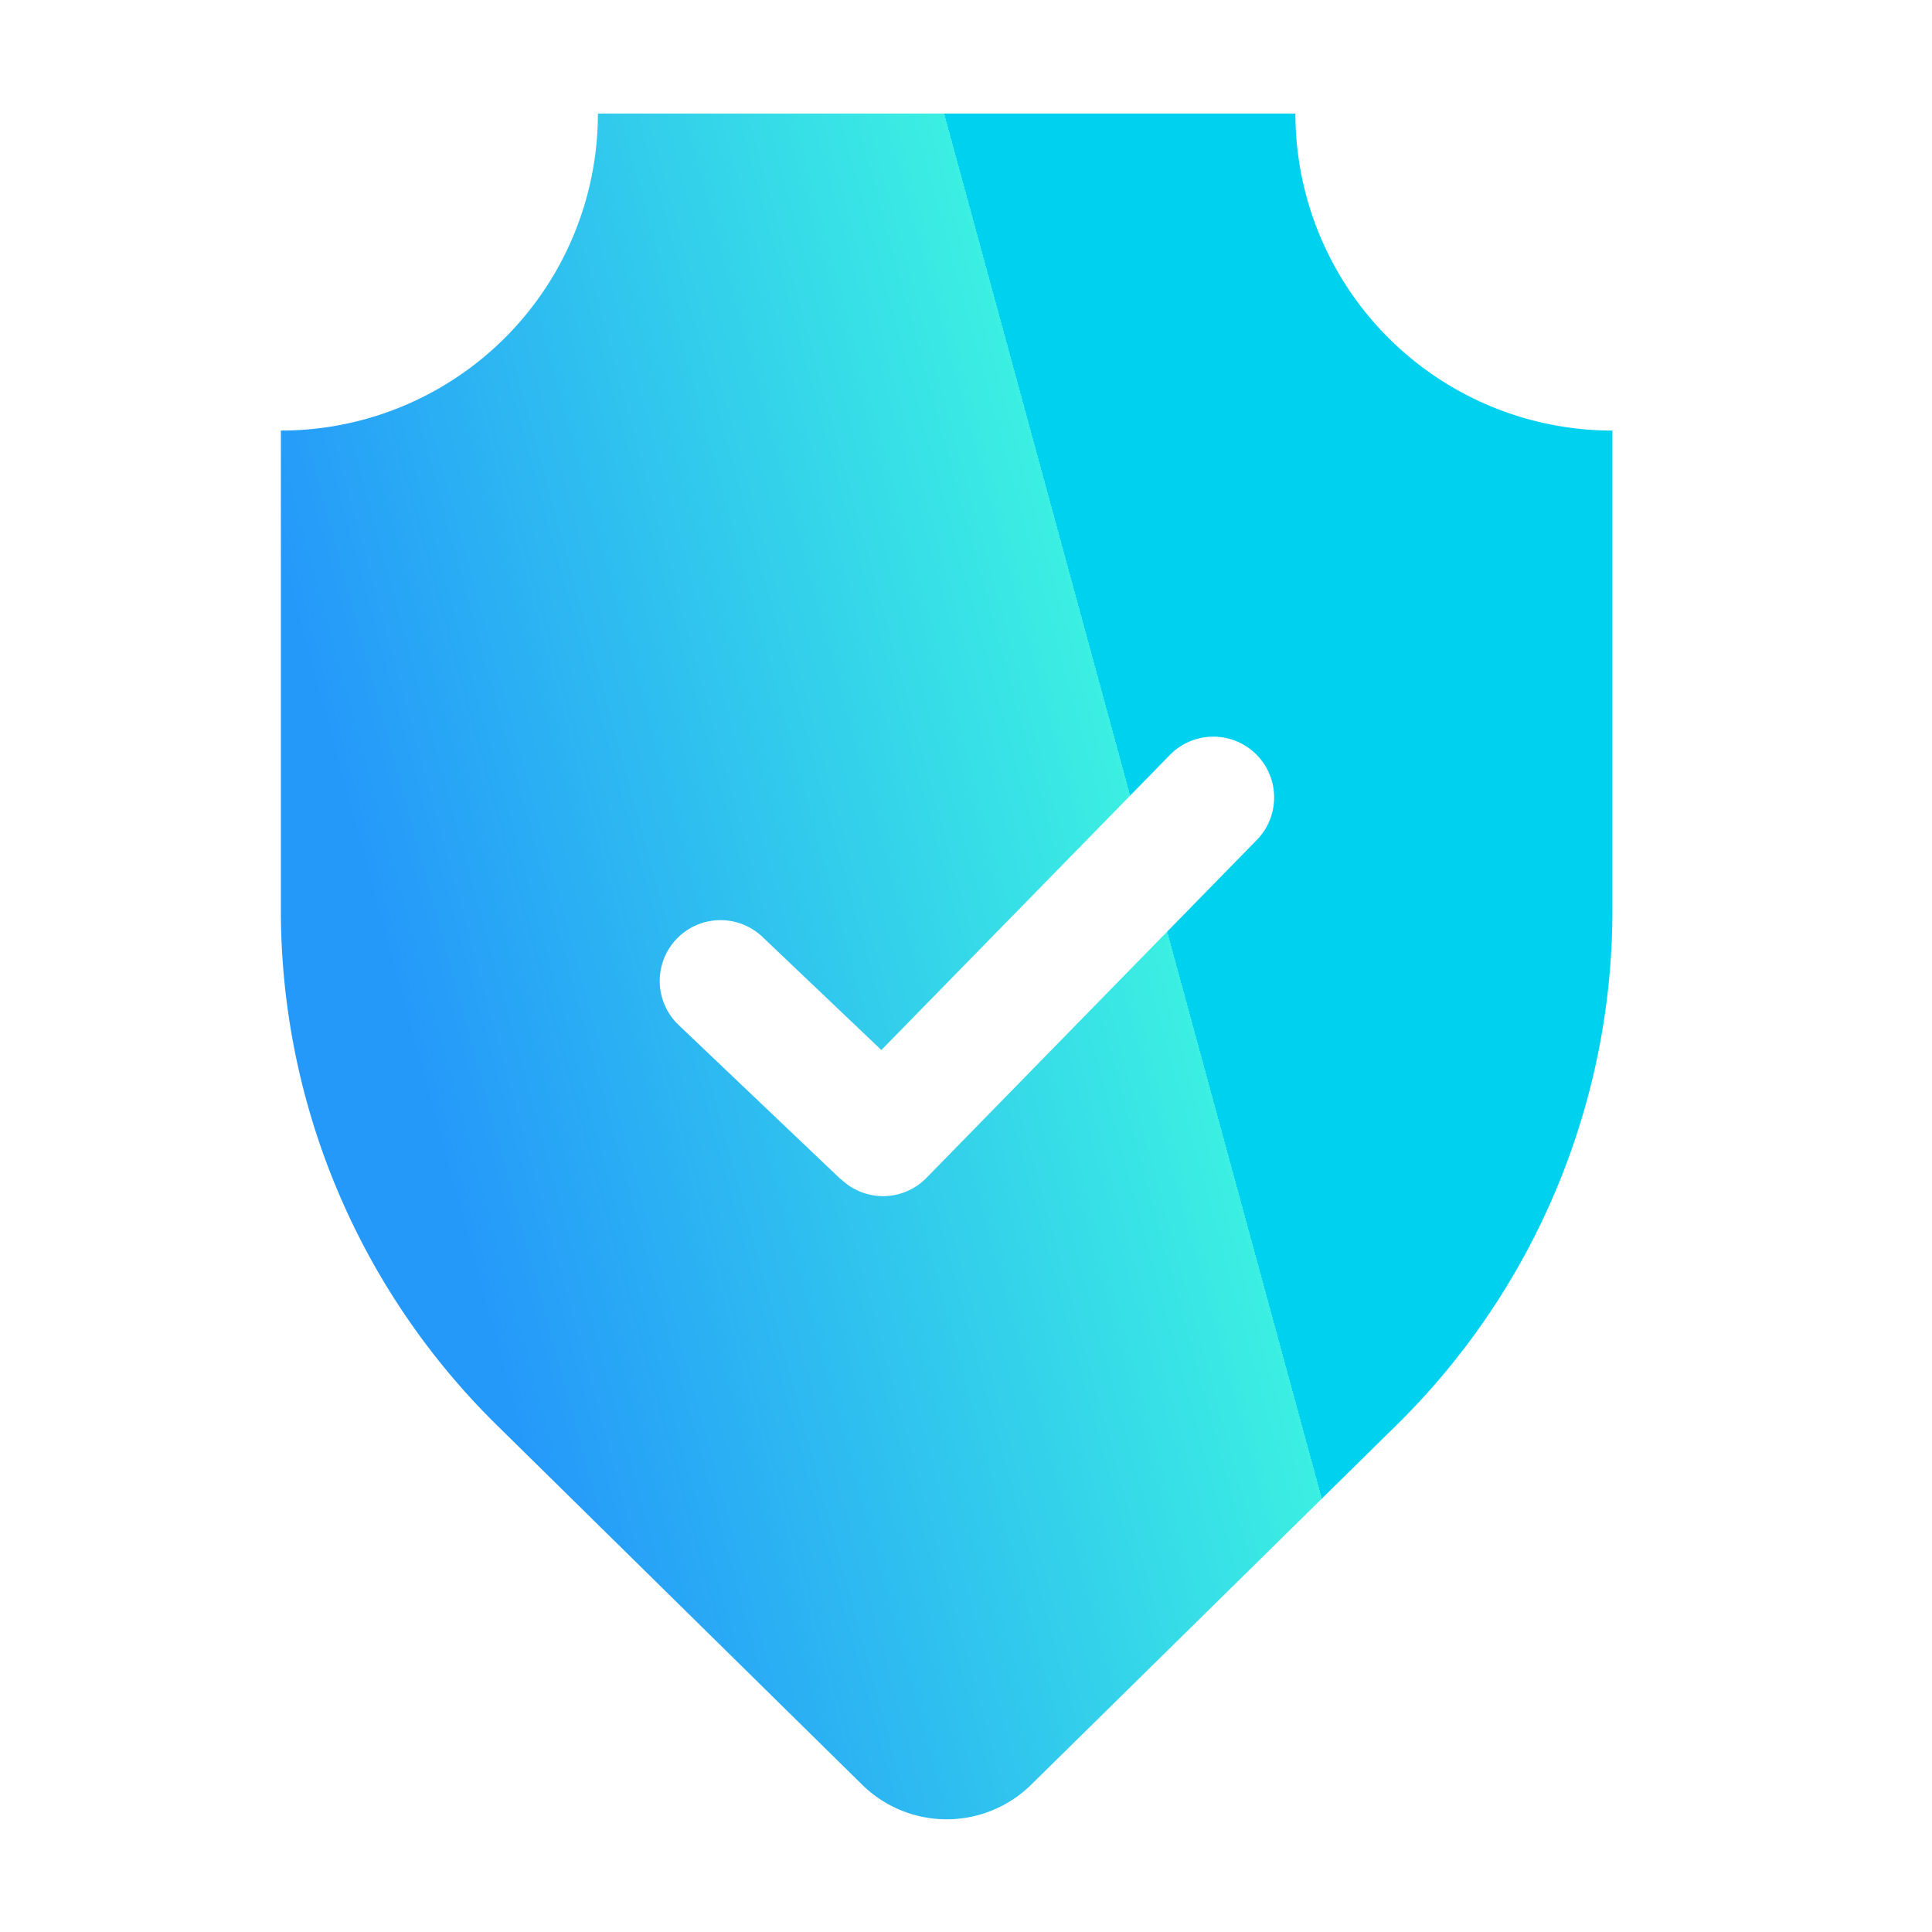 <svg xmlns="http://www.w3.org/2000/svg" xmlns:xlink="http://www.w3.org/1999/xlink" width="51" height="51" viewBox="0 0 51 51">
  <defs>
    <linearGradient id="linear-gradient" x1="0.5" x2="-0.027" y2="0.182" gradientUnits="objectBoundingBox">
      <stop offset="0" stop-color="#00d1ef"/>
      <stop offset="0" stop-color="#3befe2"/>
      <stop offset="1" stop-color="#2599fa"/>
    </linearGradient>
  </defs>
  <g id="Group_6232" data-name="Group 6232" transform="translate(-5848 -9007)">
    <path id="Path_5670" data-name="Path 5670" d="M5888.639,9012.6h-18.413a8.368,8.368,0,0,1-8.369,8.369v12.658a19.061,19.061,0,0,0,5.692,13.587l9.652,9.5a3.181,3.181,0,0,0,4.463,0l9.652-9.5a19.065,19.065,0,0,0,5.691-13.587v-12.658A8.368,8.368,0,0,1,5888.639,9012.6Zm-1.02,19.176-8.72,8.92a1.6,1.6,0,0,1-2.236.052c-.021-.018-.043-.03-.062-.049l-4.244-4.038a1.605,1.605,0,0,1,2.213-2.326l3.139,2.986,7.616-7.789a1.6,1.6,0,1,1,2.295,2.244Z" transform="translate(-6.443 -2.603)" stroke="rgba(0,0,0,0)" stroke-width="1" fill="url(#linear-gradient)"/>
    <rect id="Rectangle_10110" data-name="Rectangle 10110" width="51" height="51" transform="translate(5848 9007)" fill="none"/>
  </g>
</svg>
